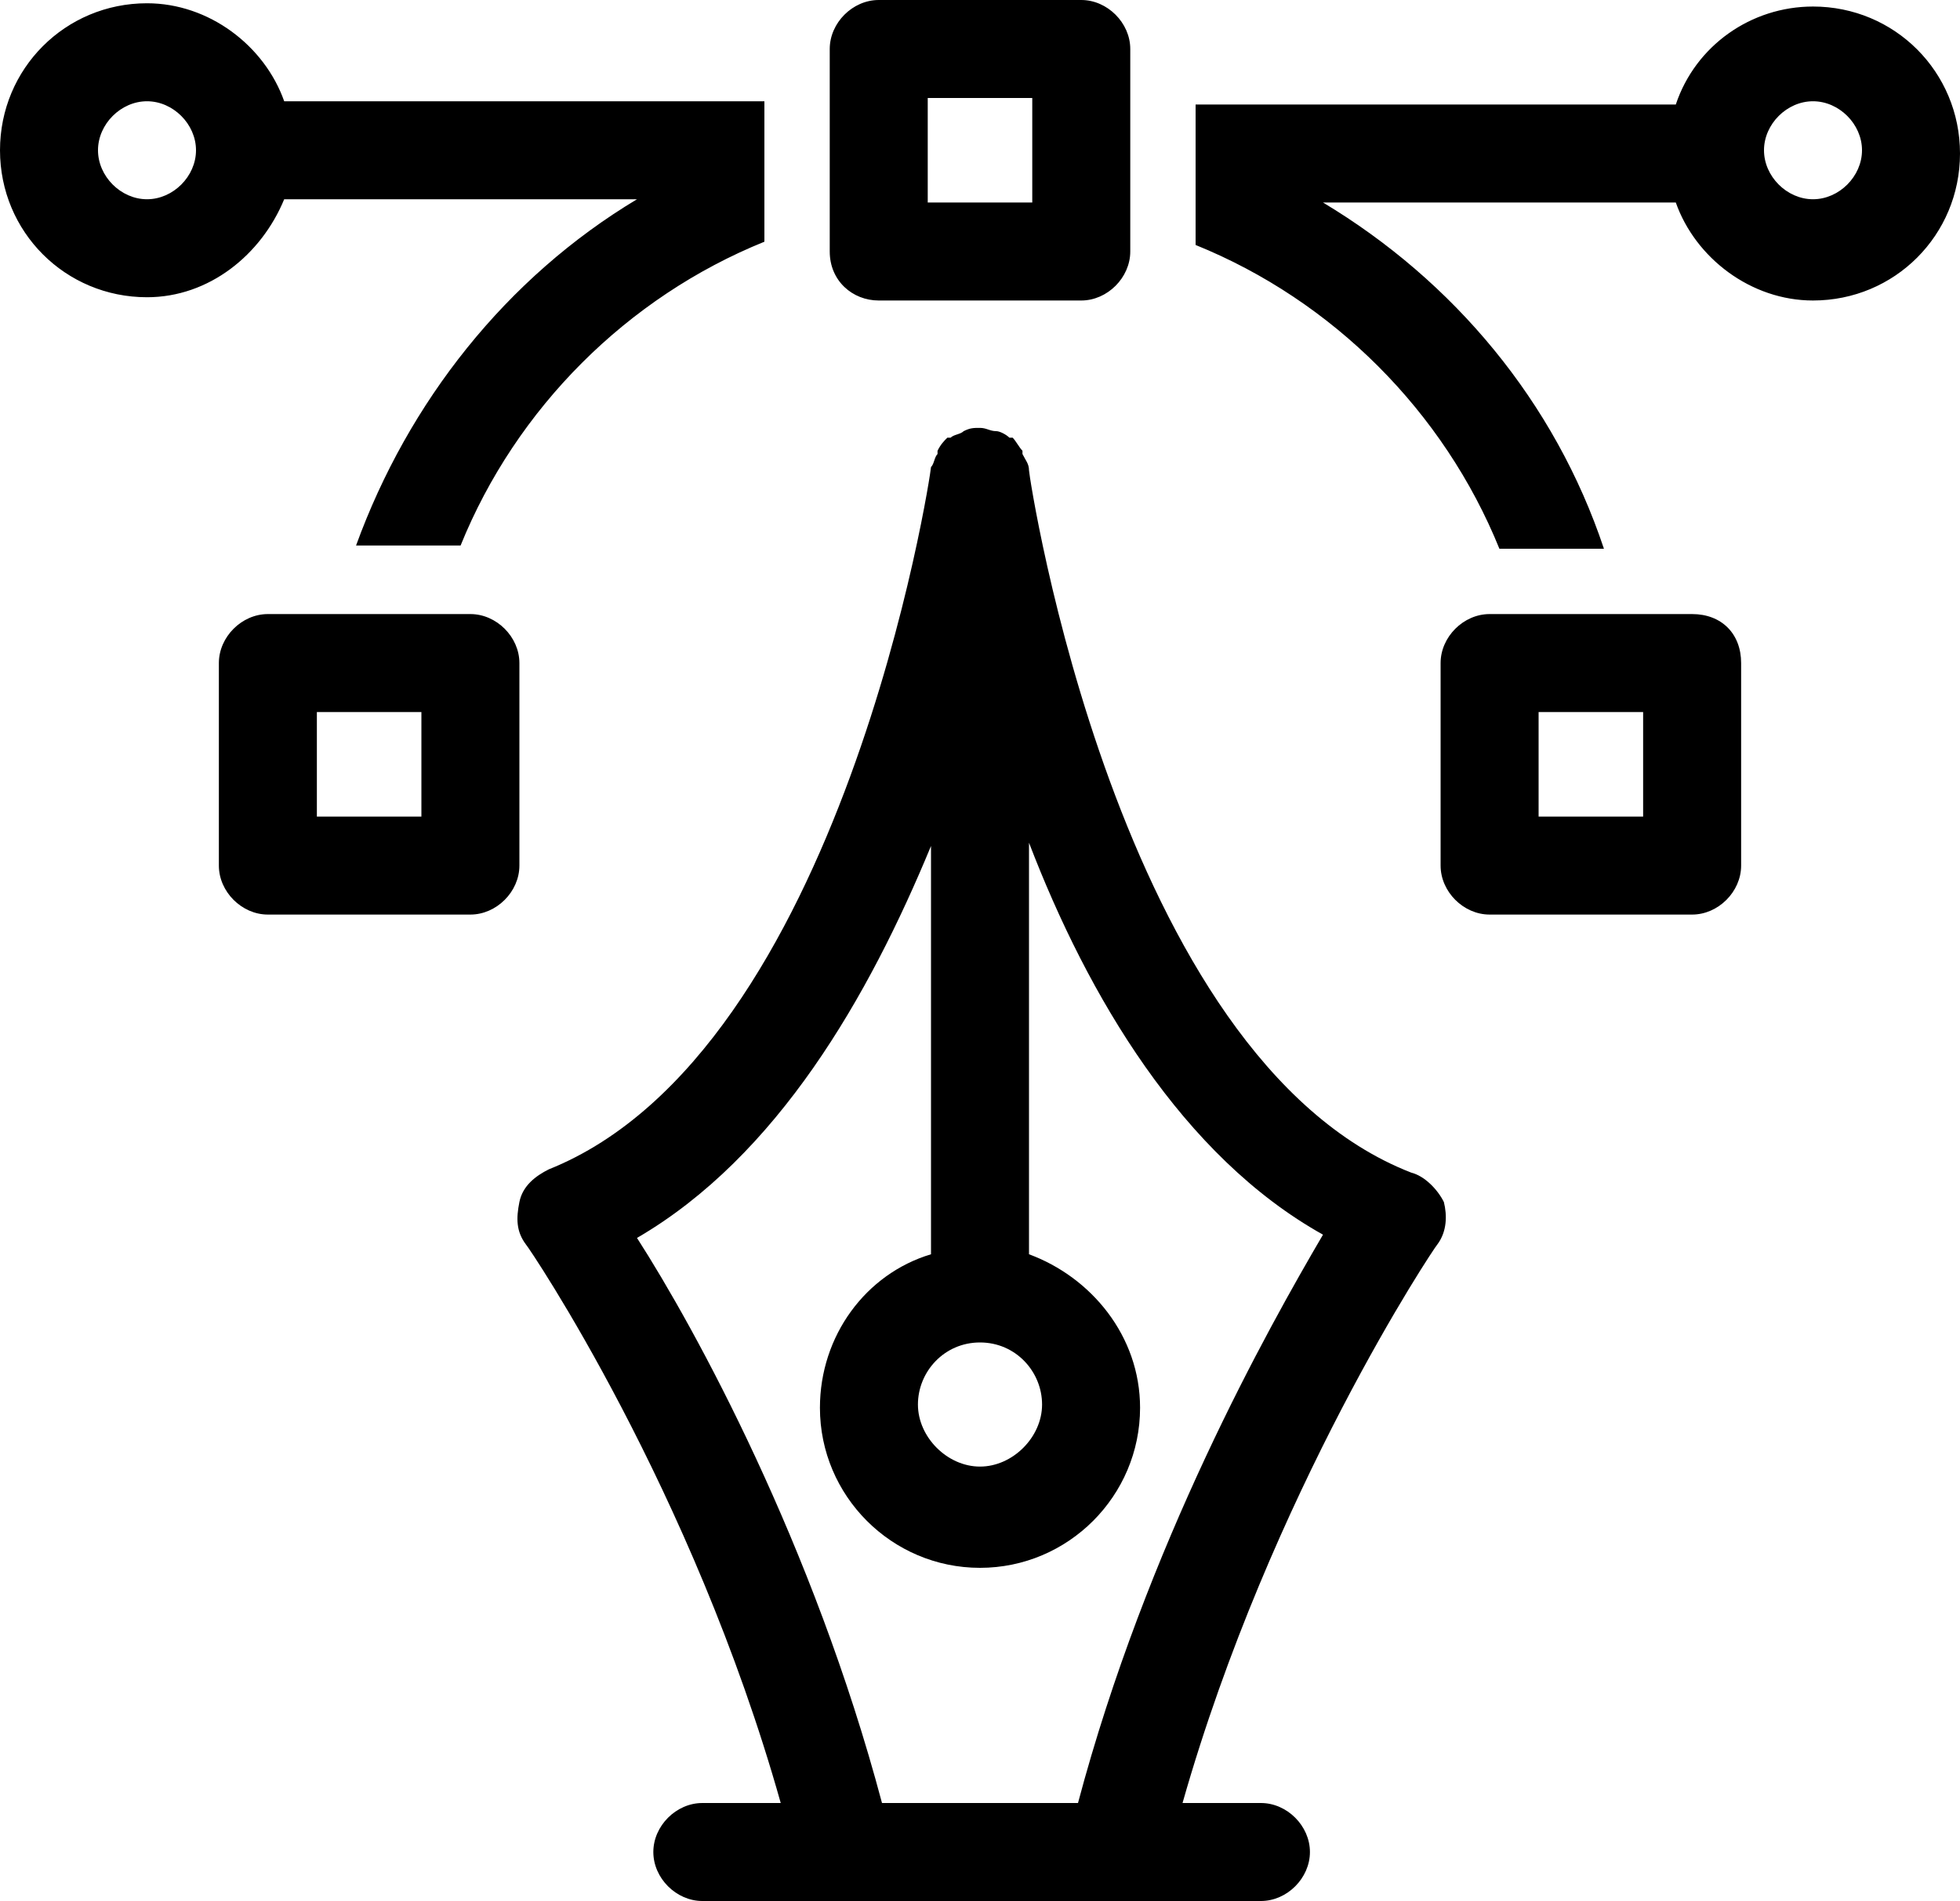<?xml version="1.0" encoding="UTF-8" standalone="no"?>
<svg
   xmlns:dc="http://purl.org/dc/elements/1.1/"
   xmlns:cc="http://creativecommons.org/ns#"
   xmlns:rdf="http://www.w3.org/1999/02/22-rdf-syntax-ns#"
   xmlns:svg="http://www.w3.org/2000/svg"
   xmlns="http://www.w3.org/2000/svg"
   xmlns:sodipodi="http://sodipodi.sourceforge.net/DTD/sodipodi-0.dtd"
   xmlns:inkscape="http://www.inkscape.org/namespaces/inkscape"
   version="1.1"
   x="0px"
   y="0px"
   viewBox="0 0 60 58.2"
   xml:space="preserve"
   id="svg8"
   sodipodi:docname="graphic_design_cc.svg"
   width="60"
   height="58.2"
   inkscape:version="0.92.2 (5c3e80d, 2017-08-06)"><defs
     id="defs12" /><sodipodi:namedview
     pagecolor="#ffffff"
     bordercolor="#666666"
     borderopacity="1"
     objecttolerance="10"
     gridtolerance="10"
     guidetolerance="10"
     inkscape:pageopacity="0"
     inkscape:pageshadow="2"
     inkscape:window-width="686"
     inkscape:window-height="480"
     id="namedview10"
     showgrid="false"
     inkscape:zoom="1.888"
     inkscape:cx="30"
     inkscape:cy="16.6"
     inkscape:window-x="0"
     inkscape:window-y="0"
     inkscape:window-maximized="0"
     inkscape:current-layer="svg8" /><path
     d="m 8.7,6.1 h 10.8 c -4,2.4 -7,6.2 -8.6,10.6 h 3.2 c 1.7,-4.2 5.1,-7.6 9.3,-9.3 V 3.1 H 8.7 C 8.1,1.4 6.4,0.1 4.5,0.1 2,0.1 0,2.1 0,4.6 0,7.1 2,9.1 4.5,9.1 6.4,9.1 8,7.8 8.7,6.1 Z m -4.2,0 C 3.7,6.1 3,5.4 3,4.6 3,3.8 3.7,3.1 4.5,3.1 5.3,3.1 6,3.8 6,4.6 6,5.4 5.3,6.1 4.5,6.1 Z m 51,-5.9 c -1.9,0 -3.6,1.2 -4.2,3 H 36.6 v 4.3 c 4.2,1.7 7.6,5.1 9.3,9.3 h 3.2 C 47.6,12.3 44.5,8.6 40.5,6.2 h 10.8 c 0.6,1.7 2.3,3 4.2,3 C 58,9.2 60,7.2 60,4.7 60,2.2 58,0.2 55.5,0.2 Z m 0,5.9 C 54.7,6.1 54,5.4 54,4.6 54,3.8 54.7,3.1 55.5,3.1 56.3,3.1 57,3.8 57,4.6 57,5.4 56.3,6.1 55.5,6.1 Z M 43.2,35.9 c -9,-3.5 -11.7,-21.3 -11.7,-21.5 0,0 0,0 0,0 0,-0.2 -0.1,-0.3 -0.2,-0.5 0,0 0,0 0,-0.1 -0.1,-0.1 -0.2,-0.3 -0.3,-0.4 0,0 0,0 -0.1,0 -0.1,-0.1 -0.3,-0.2 -0.4,-0.2 0,0 0,0 0,0 -0.2,0 -0.3,-0.1 -0.5,-0.1 -0.2,0 -0.3,0 -0.5,0.1 0,0 0,0 0,0 -0.1,0.1 -0.3,0.1 -0.4,0.2 0,0 0,0 -0.1,0 -0.1,0.1 -0.2,0.2 -0.3,0.4 0,0 0,0 0,0.1 -0.1,0.1 -0.1,0.3 -0.2,0.4 0,0 0,0 0,0 0,0.2 -2.7,17.9 -11.7,21.5 -0.4,0.2 -0.8,0.5 -0.9,1 -0.1,0.5 -0.1,0.9 0.2,1.3 0.1,0.1 5.1,7.5 7.8,17.1 h -2.4 c -0.8,0 -1.5,0.7 -1.5,1.5 0,0.8 0.7,1.5 1.5,1.5 h 12.7 c 0,0 0,0 0,0 h 4.4 c 0.8,0 1.5,-0.7 1.5,-1.5 0,-0.8 -0.7,-1.5 -1.5,-1.5 h -2.4 c 2.7,-9.5 7.7,-17 7.8,-17.1 0.3,-0.4 0.3,-0.9 0.2,-1.3 C 44,36.4 43.6,36 43.2,35.9 Z M 30,41.1 c 1.1,0 1.9,0.9 1.9,1.9 0,1 -0.9,1.9 -1.9,1.9 -1,0 -1.9,-0.9 -1.9,-1.9 0,-1 0.8,-1.9 1.9,-1.9 z m 3,14.1 h -6 c -2.1,-7.9 -5.7,-14.5 -7.5,-17.3 4.3,-2.5 7.1,-7.4 9,-12 v 12.5 c -2,0.6 -3.4,2.5 -3.4,4.7 0,2.7 2.2,4.9 4.9,4.9 2.7,0 4.9,-2.2 4.9,-4.9 0,-2.2 -1.5,-4 -3.4,-4.7 V 25.8 c 1.8,4.7 4.7,9.6 9,12 -1.7,2.9 -5.4,9.5 -7.5,17.4 z m -6.1,-46 h 6.2 c 0.8,0 1.5,-0.7 1.5,-1.5 V 1.5 C 34.6,0.7 33.9,0 33.1,0 h -6.2 c -0.8,0 -1.5,0.7 -1.5,1.5 v 6.2 c 0,0.9 0.7,1.5 1.5,1.5 z M 28.4,3 h 3.2 V 6.2 H 28.4 Z M 15.9,20.3 c 0,-0.8 -0.7,-1.5 -1.5,-1.5 H 8.2 c -0.8,0 -1.5,0.7 -1.5,1.5 v 6.2 c 0,0.8 0.7,1.5 1.5,1.5 h 6.2 c 0.8,0 1.5,-0.7 1.5,-1.5 z m -3,4.7 H 9.7 v -3.2 h 3.2 z m 38.9,-6.2 h -6.2 c -0.8,0 -1.5,0.7 -1.5,1.5 v 6.2 c 0,0.8 0.7,1.5 1.5,1.5 h 6.2 c 0.8,0 1.5,-0.7 1.5,-1.5 v -6.2 c 0,-0.9 -0.6,-1.5 -1.5,-1.5 z M 50.3,25 h -3.2 v -3.2 h 3.2 z"
     id="path2"
     inkscape:connector-curvature="0" /></svg>